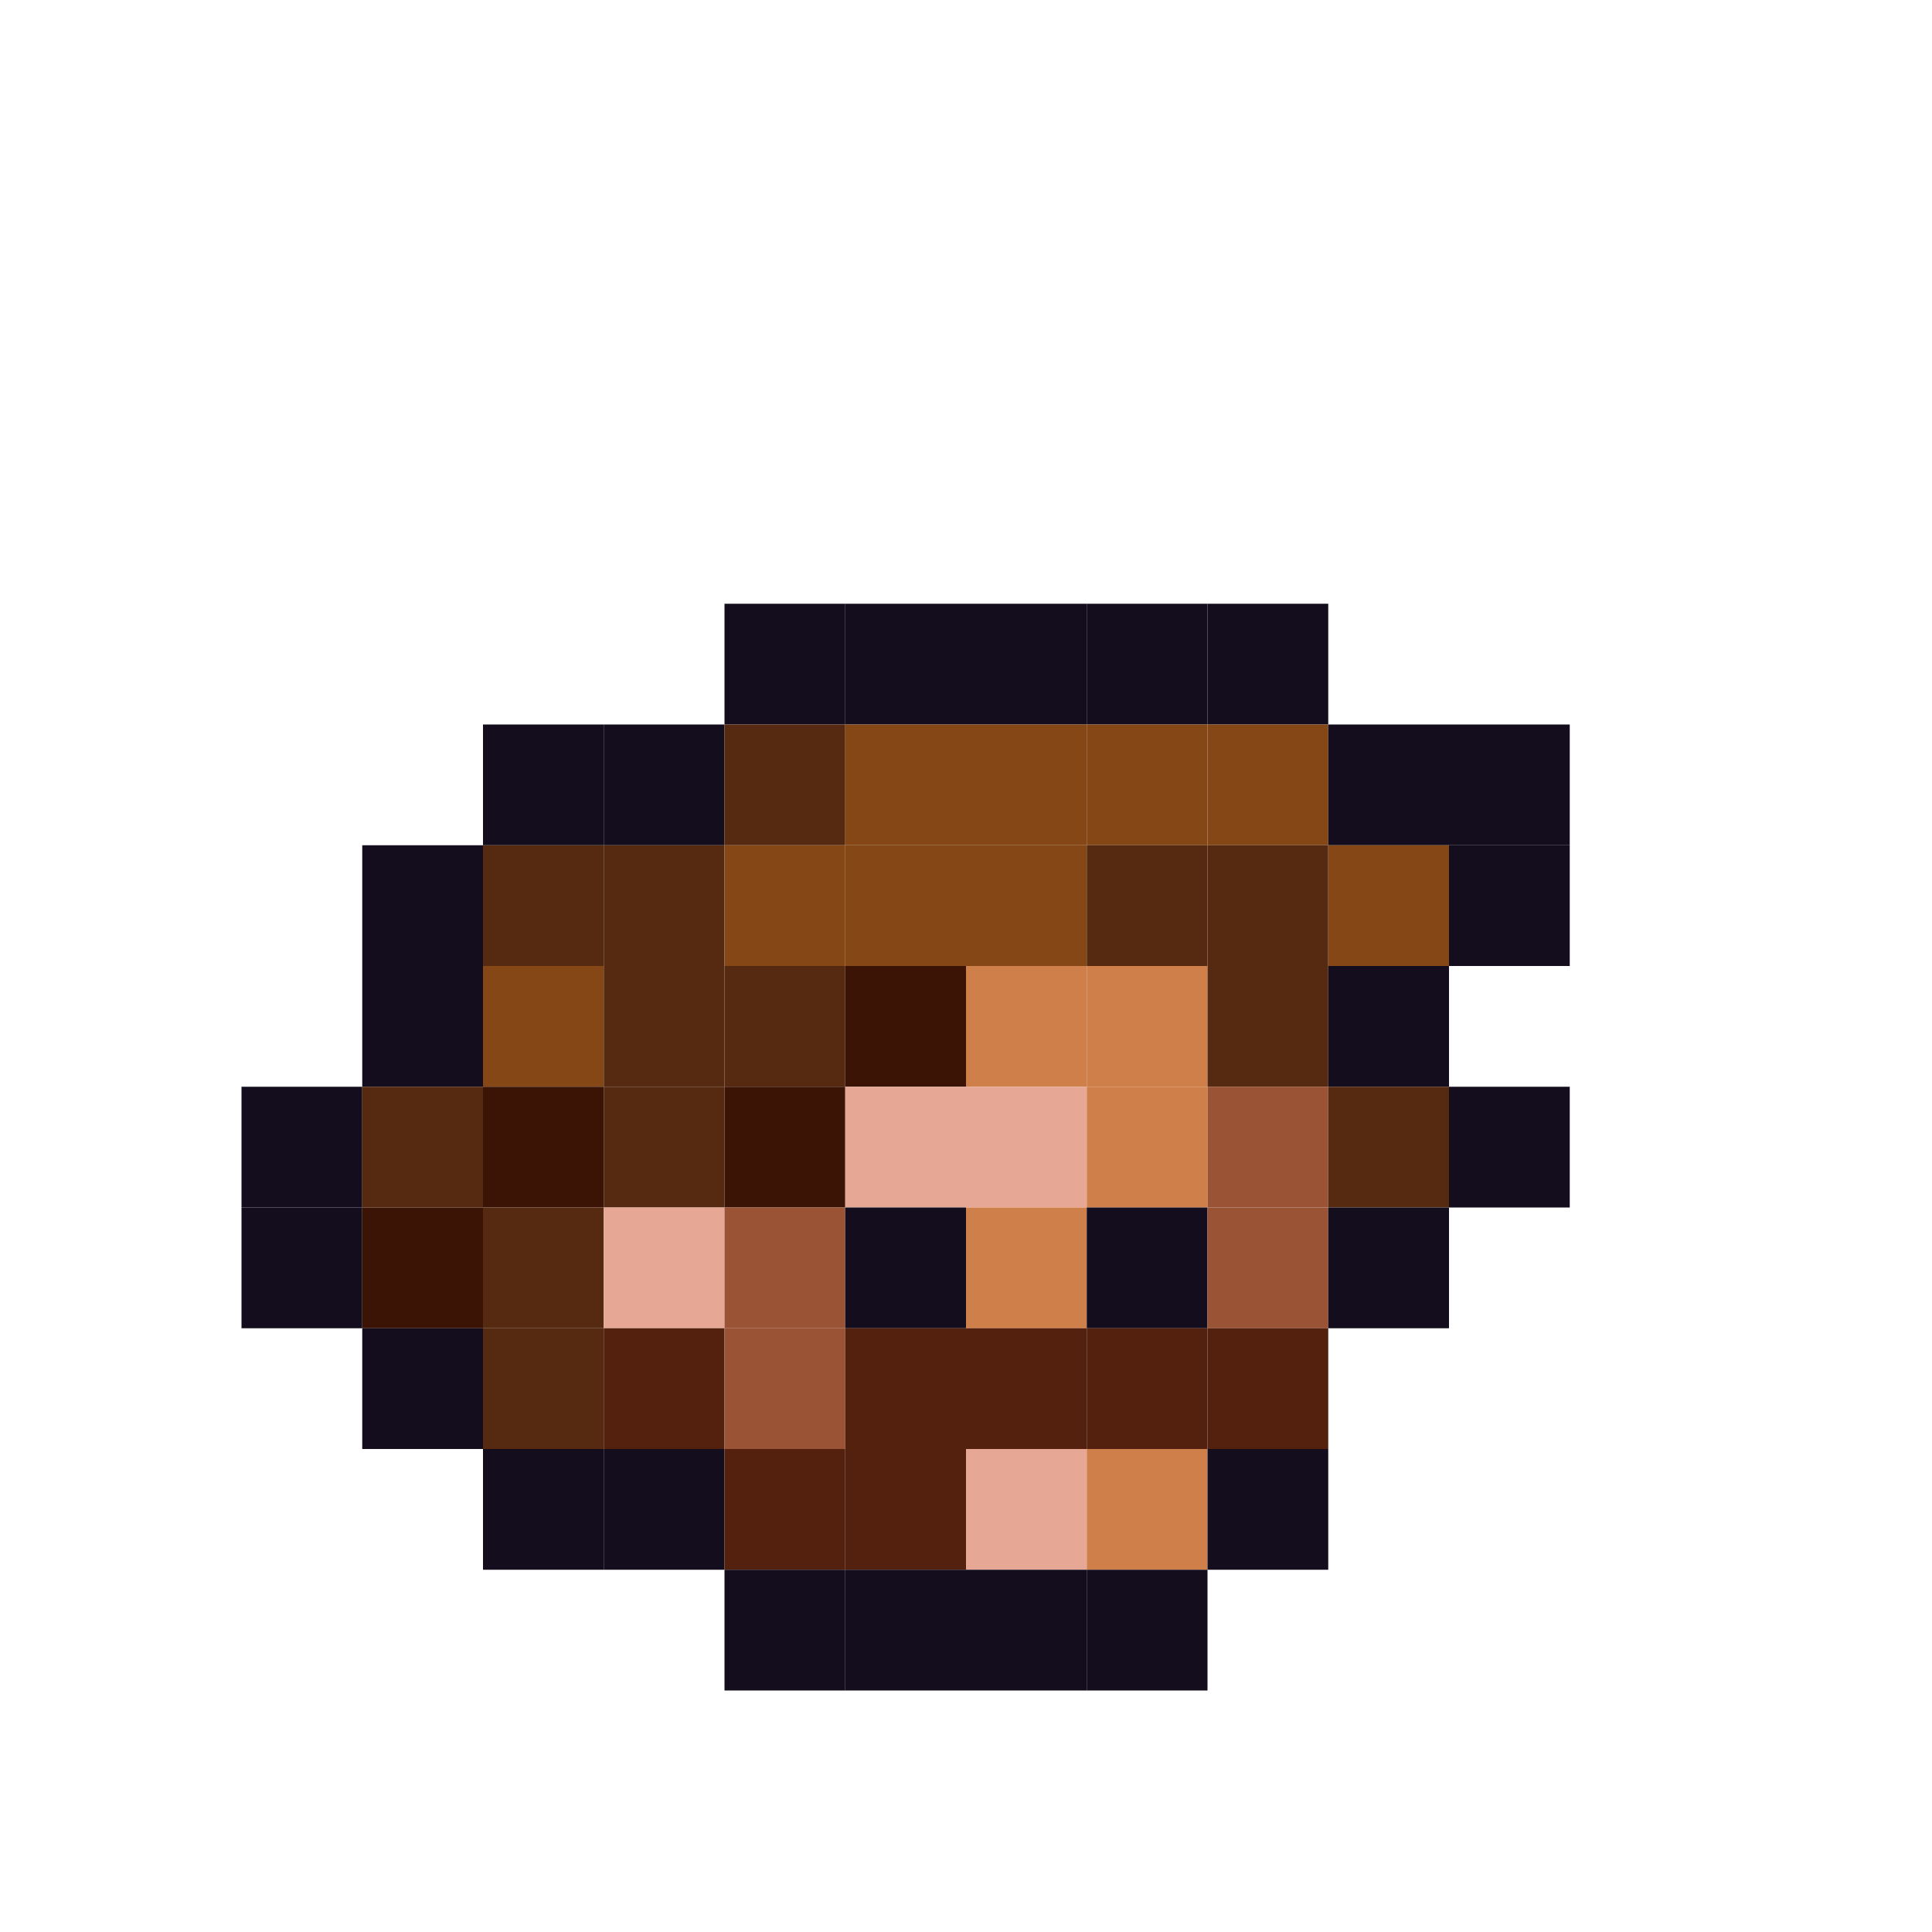 <?xml version="1.0" encoding="utf-8" ?>
<svg baseProfile="full" height="640px" version="1.1" width="640px" xmlns="http://www.w3.org/2000/svg" xmlns:ev="http://www.w3.org/2001/xml-events" xmlns:xlink="http://www.w3.org/1999/xlink"><defs /><rect fill="rgb(19,13,29)" height="40px" width="40px" x="240px" y="200px" /><rect fill="rgb(19,13,29)" height="40px" width="40px" x="280px" y="200px" /><rect fill="rgb(19,13,29)" height="40px" width="40px" x="320px" y="200px" /><rect fill="rgb(19,13,29)" height="40px" width="40px" x="360px" y="200px" /><rect fill="rgb(19,13,29)" height="40px" width="40px" x="400px" y="200px" /><rect fill="rgb(19,13,29)" height="40px" width="40px" x="160px" y="240px" /><rect fill="rgb(19,13,29)" height="40px" width="40px" x="200px" y="240px" /><rect fill="rgb(85,42,17)" height="40px" width="40px" x="240px" y="240px" /><rect fill="rgb(132,71,21)" height="40px" width="40px" x="280px" y="240px" /><rect fill="rgb(132,71,21)" height="40px" width="40px" x="320px" y="240px" /><rect fill="rgb(132,71,21)" height="40px" width="40px" x="360px" y="240px" /><rect fill="rgb(132,71,21)" height="40px" width="40px" x="400px" y="240px" /><rect fill="rgb(19,13,29)" height="40px" width="40px" x="440px" y="240px" /><rect fill="rgb(19,13,29)" height="40px" width="40px" x="480px" y="240px" /><rect fill="rgb(19,13,29)" height="40px" width="40px" x="120px" y="280px" /><rect fill="rgb(85,42,17)" height="40px" width="40px" x="160px" y="280px" /><rect fill="rgb(85,42,17)" height="40px" width="40px" x="200px" y="280px" /><rect fill="rgb(132,71,21)" height="40px" width="40px" x="240px" y="280px" /><rect fill="rgb(132,71,21)" height="40px" width="40px" x="280px" y="280px" /><rect fill="rgb(132,71,21)" height="40px" width="40px" x="320px" y="280px" /><rect fill="rgb(85,42,17)" height="40px" width="40px" x="360px" y="280px" /><rect fill="rgb(85,42,17)" height="40px" width="40px" x="400px" y="280px" /><rect fill="rgb(132,71,21)" height="40px" width="40px" x="440px" y="280px" /><rect fill="rgb(19,13,29)" height="40px" width="40px" x="480px" y="280px" /><rect fill="rgb(19,13,29)" height="40px" width="40px" x="120px" y="320px" /><rect fill="rgb(132,71,21)" height="40px" width="40px" x="160px" y="320px" /><rect fill="rgb(85,42,17)" height="40px" width="40px" x="200px" y="320px" /><rect fill="rgb(85,42,17)" height="40px" width="40px" x="240px" y="320px" /><rect fill="rgb(59,20,6)" height="40px" width="40px" x="280px" y="320px" /><rect fill="rgb(207,127,74)" height="40px" width="40px" x="320px" y="320px" /><rect fill="rgb(207,127,74)" height="40px" width="40px" x="360px" y="320px" /><rect fill="rgb(85,42,17)" height="40px" width="40px" x="400px" y="320px" /><rect fill="rgb(19,13,29)" height="40px" width="40px" x="440px" y="320px" /><rect fill="rgb(19,13,29)" height="40px" width="40px" x="80px" y="360px" /><rect fill="rgb(85,42,17)" height="40px" width="40px" x="120px" y="360px" /><rect fill="rgb(59,20,6)" height="40px" width="40px" x="160px" y="360px" /><rect fill="rgb(85,42,17)" height="40px" width="40px" x="200px" y="360px" /><rect fill="rgb(59,20,6)" height="40px" width="40px" x="240px" y="360px" /><rect fill="rgb(230,167,149)" height="40px" width="40px" x="280px" y="360px" /><rect fill="rgb(230,167,149)" height="40px" width="40px" x="320px" y="360px" /><rect fill="rgb(207,127,74)" height="40px" width="40px" x="360px" y="360px" /><rect fill="rgb(154,84,53)" height="40px" width="40px" x="400px" y="360px" /><rect fill="rgb(85,42,17)" height="40px" width="40px" x="440px" y="360px" /><rect fill="rgb(19,13,29)" height="40px" width="40px" x="480px" y="360px" /><rect fill="rgb(19,13,29)" height="40px" width="40px" x="80px" y="400px" /><rect fill="rgb(59,20,6)" height="40px" width="40px" x="120px" y="400px" /><rect fill="rgb(85,42,17)" height="40px" width="40px" x="160px" y="400px" /><rect fill="rgb(230,167,149)" height="40px" width="40px" x="200px" y="400px" /><rect fill="rgb(154,84,53)" height="40px" width="40px" x="240px" y="400px" /><rect fill="rgb(19,13,29)" height="40px" width="40px" x="280px" y="400px" /><rect fill="rgb(207,127,74)" height="40px" width="40px" x="320px" y="400px" /><rect fill="rgb(19,13,29)" height="40px" width="40px" x="360px" y="400px" /><rect fill="rgb(154,84,53)" height="40px" width="40px" x="400px" y="400px" /><rect fill="rgb(19,13,29)" height="40px" width="40px" x="440px" y="400px" /><rect fill="rgb(19,13,29)" height="40px" width="40px" x="120px" y="440px" /><rect fill="rgb(85,42,17)" height="40px" width="40px" x="160px" y="440px" /><rect fill="rgb(83,33,14)" height="40px" width="40px" x="200px" y="440px" /><rect fill="rgb(154,84,53)" height="40px" width="40px" x="240px" y="440px" /><rect fill="rgb(83,33,14)" height="40px" width="40px" x="280px" y="440px" /><rect fill="rgb(83,33,14)" height="40px" width="40px" x="320px" y="440px" /><rect fill="rgb(83,33,14)" height="40px" width="40px" x="360px" y="440px" /><rect fill="rgb(83,33,14)" height="40px" width="40px" x="400px" y="440px" /><rect fill="rgb(19,13,29)" height="40px" width="40px" x="160px" y="480px" /><rect fill="rgb(19,13,29)" height="40px" width="40px" x="200px" y="480px" /><rect fill="rgb(83,33,14)" height="40px" width="40px" x="240px" y="480px" /><rect fill="rgb(83,33,14)" height="40px" width="40px" x="280px" y="480px" /><rect fill="rgb(230,167,149)" height="40px" width="40px" x="320px" y="480px" /><rect fill="rgb(207,127,74)" height="40px" width="40px" x="360px" y="480px" /><rect fill="rgb(19,13,29)" height="40px" width="40px" x="400px" y="480px" /><rect fill="rgb(19,13,29)" height="40px" width="40px" x="240px" y="520px" /><rect fill="rgb(19,13,29)" height="40px" width="40px" x="280px" y="520px" /><rect fill="rgb(19,13,29)" height="40px" width="40px" x="320px" y="520px" /><rect fill="rgb(19,13,29)" height="40px" width="40px" x="360px" y="520px" /></svg>